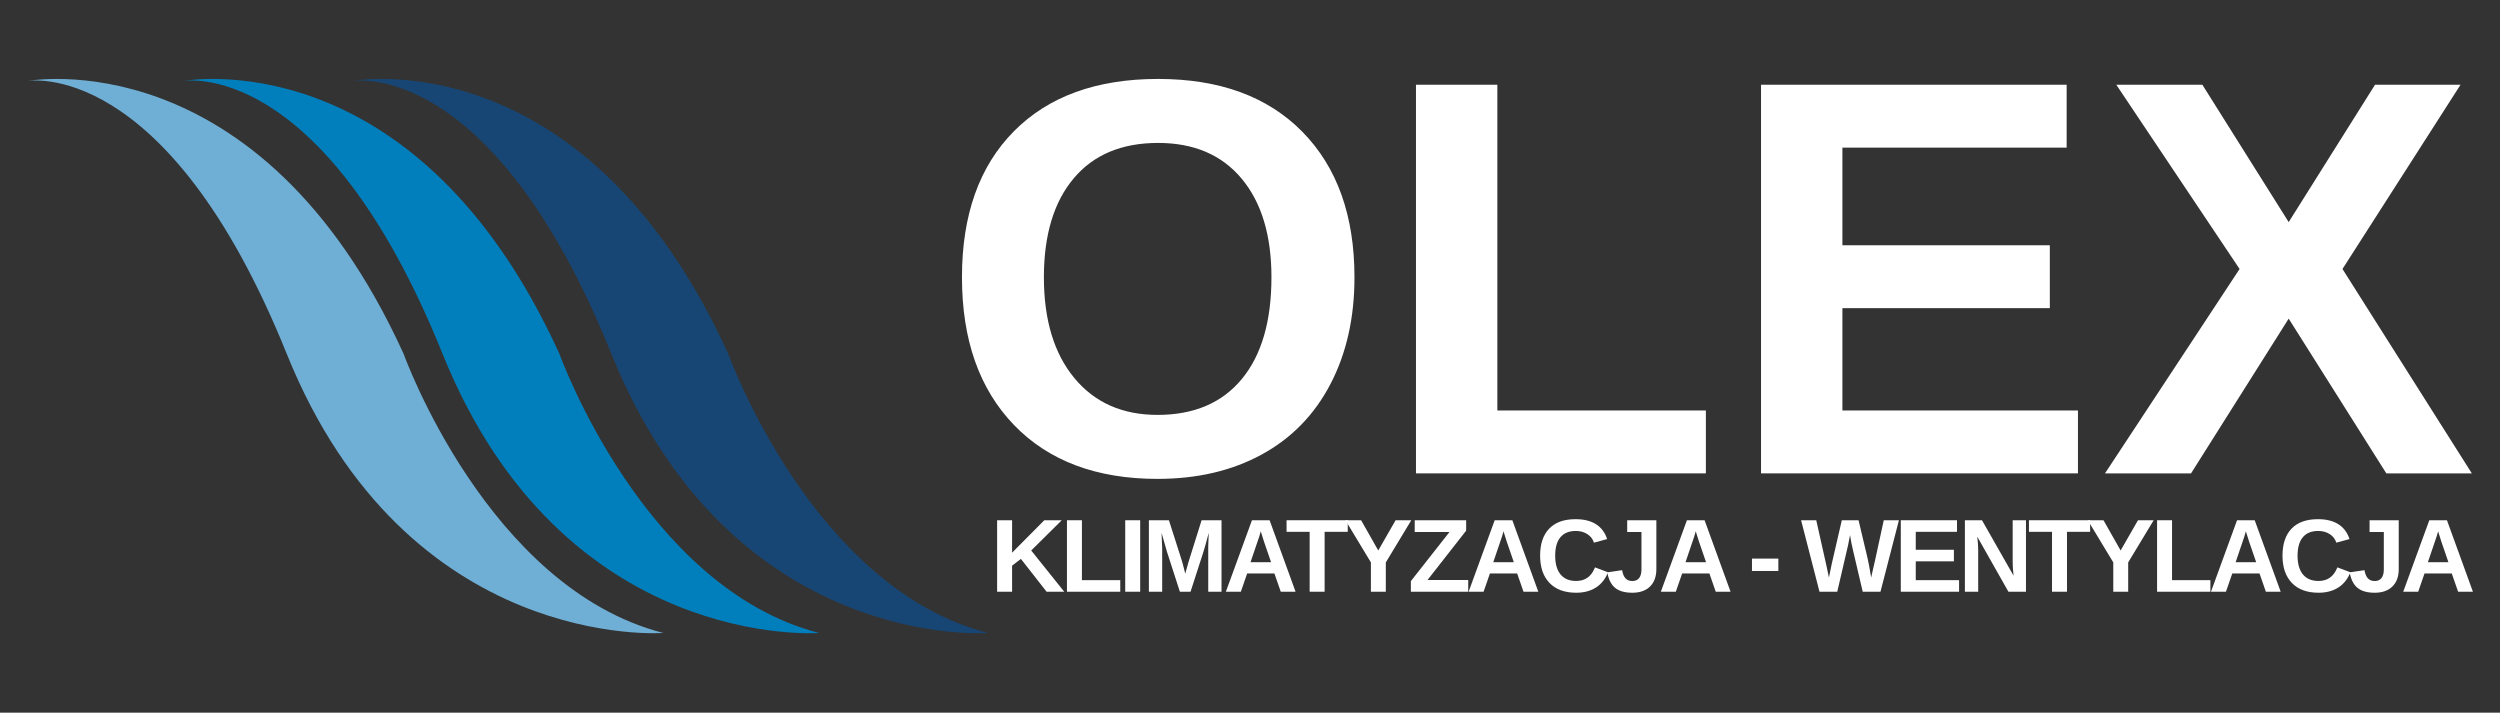 <?xml version="1.0" encoding="UTF-8" standalone="no"?><!DOCTYPE svg PUBLIC "-//W3C//DTD SVG 1.1//EN" "http://www.w3.org/Graphics/SVG/1.1/DTD/svg11.dtd"><svg width="100%" height="100%" viewBox="0 0 3508 1000" version="1.1" xmlns="http://www.w3.org/2000/svg" xmlns:xlink="http://www.w3.org/1999/xlink" xml:space="preserve" xmlns:serif="http://www.serif.com/" style="fill-rule:evenodd;clip-rule:evenodd;stroke-linejoin:round;stroke-miterlimit:1.414;"><rect x="0" y="0" width="3508" height="1000" fill="#333333" stroke="none"/><g><g><path d="M930.74,888.175c0,0 -359.452,27.488 -528.431,-391.768c-168.98,-419.256 -364.436,-382.657 -364.436,-382.657c0,0 325.796,-62.228 528.432,382.657c0,0 117.603,328.247 364.435,391.768Z" style="fill:#6fafd5;"/><path d="M1149.39,888.175c0,0 -359.452,27.488 -528.432,-391.768c-168.98,-419.256 -364.436,-382.657 -364.436,-382.657c0,0 325.796,-62.228 528.432,382.657c0,0 117.603,328.247 364.436,391.768Z" style="fill:#007fbc;"/><path d="M1386.28,888.175c0,0 -359.452,27.488 -528.432,-391.768c-168.979,-419.256 -364.435,-382.657 -364.435,-382.657c0,0 325.796,-62.228 528.432,382.657c0,0 117.603,328.247 364.435,391.768Z" style="fill:#174674;"/></g><g><path d="M1900.59,389.048c0,56.77 -11.224,106.697 -33.673,149.783c-22.45,43.094 -54.575,76.057 -96.366,98.889c-41.801,22.832 -90.572,34.257 -146.303,34.257c-85.661,0 -152.817,-25.228 -201.451,-75.666c-48.643,-50.447 -72.96,-119.534 -72.96,-207.263c0,-87.465 24.253,-155.714 72.769,-204.74c48.506,-49.026 115.981,-73.534 202.416,-73.534c86.435,0 153.974,24.772 202.608,74.308c48.643,49.545 72.96,117.531 72.96,203.966Zm-116.501,0c0,-58.829 -13.93,-104.949 -41.8,-138.358c-27.861,-33.419 -66.956,-50.128 -117.267,-50.128c-51.094,0 -90.571,16.582 -118.432,49.736c-27.87,33.155 -41.801,79.411 -41.801,138.75c0,59.867 14.259,107.016 42.767,141.465c28.508,34.448 67.411,51.667 116.692,51.667c51.085,0 90.498,-16.773 118.241,-50.31c27.734,-33.546 41.6,-81.151 41.6,-142.822Z" style="fill:#fff;fill-rule:nonzero;"/><path d="M1986.9,664.233l0,-545.332l114.178,0l0,457.084l292.596,0l0,88.248l-406.774,0Z" style="fill:#fff;fill-rule:nonzero;"/><path d="M2471.08,664.233l0,-545.332l428.841,0l0,88.248l-314.663,0l0,137.009l291.047,0l0,88.239l-291.047,0l0,143.588l330.525,0l0,88.248l-444.703,0Z" style="fill:#fff;fill-rule:nonzero;"/><path d="M3348.49,664.233l-137.01,-217.131l-137.01,217.131l-120.756,0l188.878,-286.792l-173.006,-258.54l120.755,0l121.139,192.741l121.147,-192.741l119.982,0l-165.654,258.54l181.516,286.792l-119.981,0Z" style="fill:#fff;fill-rule:nonzero;"/></g><g><path d="M1468.56,830.306l-36.015,-46.056l-12.382,9.475l0,36.581l-21,0l0,-100.293l21,0l0,45.491l45.2,-45.491l24.48,0l-42.848,42.429l46.338,57.864l-24.773,0Z" style="fill:#fff;fill-rule:nonzero;"/><path d="M1497.15,830.306l0,-100.293l21.001,0l0,84.066l53.809,0l0,16.227l-74.81,0Z" style="fill:#fff;fill-rule:nonzero;"/><rect x="1578.91" y="730.013" width="21.001" height="100.293" style="fill:#fff;"/><path d="M1695.4,830.306l0,-60.788c0,-1.376 0.019,-2.752 0.037,-4.127c0.027,-1.376 0.255,-7.28 0.674,-17.721c-3.362,12.764 -5.858,21.657 -7.471,26.695l-18.076,55.941l-14.951,0l-18.076,-55.941l-7.617,-26.695c0.565,11.006 0.857,18.295 0.857,21.848l0,60.788l-18.65,0l0,-100.293l28.116,0l17.93,56.096l1.567,5.403l3.417,13.456l4.482,-16.09l18.441,-58.865l27.97,0l0,100.293l-18.65,0Z" style="fill:#fff;fill-rule:nonzero;"/><path d="M1797.16,830.306l-8.901,-25.62l-38.221,0l-8.892,25.62l-21,0l36.589,-100.293l24.763,0l36.444,100.293l-20.782,0Zm-28.043,-84.841l-0.429,1.567c-0.473,1.704 -1.047,3.654 -1.703,5.831c-0.665,2.187 -4.747,14.186 -12.245,36.015l28.826,0l-9.894,-28.826l-3.061,-9.676l-1.494,-4.911Z" style="fill:#fff;fill-rule:nonzero;"/><path d="M1858.7,746.249l0,84.057l-21.001,0l0,-84.057l-32.389,0l0,-16.236l85.843,0l0,16.236l-32.453,0Z" style="fill:#fff;fill-rule:nonzero;"/><path d="M1944.58,789.17l0,41.136l-20.927,0l0,-41.136l-35.724,-59.157l21.993,0l24.053,42.429l24.345,-42.429l21.993,0l-35.733,59.157Z" style="fill:#fff;fill-rule:nonzero;"/><path d="M2060.22,830.306l-80.495,0l0,-14.878l54.237,-68.97l-48.834,0l0,-16.445l72.176,0l0,14.596l-54.237,69.252l57.153,0l0,16.445Z" style="fill:#fff;fill-rule:nonzero;"/><path d="M2137.78,830.306l-8.902,-25.62l-38.22,0l-8.892,25.62l-21.001,0l36.581,-100.293l24.772,0l36.444,100.293l-20.782,0Zm-28.044,-84.841l-0.428,1.567c-0.474,1.704 -1.047,3.654 -1.713,5.831c-0.656,2.187 -4.737,14.186 -12.236,36.015l28.827,0l-9.894,-28.826l-3.061,-9.676l-1.495,-4.911Z" style="fill:#fff;fill-rule:nonzero;"/><path d="M2211.7,815.218c12.673,0 21.474,-6.359 26.403,-19.078l18.295,6.906c-3.936,9.676 -9.713,16.882 -17.329,21.602c-7.617,4.719 -16.737,7.079 -27.369,7.079c-16.136,0 -28.6,-4.565 -37.401,-13.694c-8.81,-9.138 -13.21,-21.911 -13.21,-38.338c0,-16.464 4.245,-29.11 12.746,-37.938c8.491,-8.819 20.809,-13.238 36.935,-13.238c11.772,0 21.356,2.36 28.763,7.088c7.398,4.72 12.601,11.662 15.589,20.818l-18.513,5.048c-1.558,-5.029 -4.638,-9.02 -9.211,-11.99c-4.583,-2.961 -9.977,-4.446 -16.2,-4.446c-9.484,0 -16.691,2.943 -21.601,8.828c-4.911,5.877 -7.362,14.496 -7.362,25.83c0,11.534 2.524,20.335 7.58,26.412c5.048,6.077 12.345,9.111 21.885,9.111Z" style="fill:#fff;fill-rule:nonzero;"/><path d="M2290.4,831.727c-10.395,0 -18.376,-2.25 -23.952,-6.76c-5.576,-4.51 -9.293,-11.79 -11.143,-21.848l20.855,-3.061c0.857,5.175 2.442,9.001 4.765,11.497c2.333,2.488 5.53,3.736 9.612,3.736c4.173,0 7.344,-1.403 9.503,-4.2c2.159,-2.797 3.243,-6.815 3.243,-12.036l0,-52.597l-20.007,0l0,-16.445l40.926,0l0,68.55c0,10.441 -2.961,18.577 -8.892,24.408c-5.932,5.84 -14.241,8.756 -24.91,8.756Z" style="fill:#fff;fill-rule:nonzero;"/><path d="M2407.53,830.306l-8.901,-25.62l-38.22,0l-8.902,25.62l-20.991,0l36.58,-100.293l24.773,0l36.443,100.293l-20.782,0Zm-28.043,-84.841l-0.428,1.567c-0.474,1.704 -1.048,3.654 -1.713,5.831c-0.665,2.187 -4.747,14.186 -12.236,36.015l28.827,0l-9.895,-28.826l-3.061,-9.676l-1.494,-4.911Z" style="fill:#fff;fill-rule:nonzero;"/><rect x="2458.36" y="783.831" width="37.018" height="17.365" style="fill:#fff;"/><path d="M2638.68,830.306l-24.91,0l-13.593,-58.009c-1.667,-6.834 -3.061,-13.976 -4.2,-21.429c-1.139,6.223 -2.068,10.951 -2.779,14.204c-0.711,3.252 -5.767,25 -15.161,65.234l-24.918,0l-25.829,-100.293l21.274,0l14.522,64.778l3.28,15.653c1.321,-6.587 2.615,-12.892 3.872,-18.896c1.258,-6.004 5.995,-26.513 14.204,-61.535l23.488,0l12.673,53.39c0.994,3.981 2.679,13.001 5.048,27.041l1.786,-8.255l3.772,-16.372l12.099,-55.804l21.283,0l-25.911,100.293Z" style="fill:#fff;fill-rule:nonzero;"/><path d="M2667.19,830.306l0,-100.293l78.864,0l0,16.236l-57.873,0l0,25.191l53.527,0l0,16.227l-53.527,0l0,26.412l60.788,0l0,16.227l-81.779,0Z" style="fill:#fff;fill-rule:nonzero;"/><path d="M2818.21,830.306l-43.705,-77.224c0.856,7.498 1.284,13.52 1.284,18.076l0,59.148l-18.65,0l0,-100.293l23.98,0l44.352,77.871c-0.856,-7.161 -1.285,-13.685 -1.285,-19.57l0,-58.301l18.65,0l0,100.293l-24.626,0Z" style="fill:#fff;fill-rule:nonzero;"/><path d="M2900.39,746.249l0,84.057l-21.001,0l0,-84.057l-32.38,0l0,-16.236l85.843,0l0,16.236l-32.462,0Z" style="fill:#fff;fill-rule:nonzero;"/><path d="M2986.28,789.17l0,41.136l-20.927,0l0,-41.136l-35.733,-59.157l21.993,0l24.062,42.429l24.335,-42.429l22.003,0l-35.733,59.157Z" style="fill:#fff;fill-rule:nonzero;"/><path d="M3026.82,830.306l0,-100.293l20.991,0l0,84.066l53.818,0l0,16.227l-74.809,0Z" style="fill:#fff;fill-rule:nonzero;"/><path d="M3179.46,830.306l-8.893,-25.62l-38.229,0l-8.892,25.62l-21.001,0l36.59,-100.293l24.772,0l36.444,100.293l-20.791,0Zm-28.044,-84.841l-0.428,1.567c-0.474,1.704 -1.038,3.654 -1.704,5.831c-0.665,2.187 -4.746,14.186 -12.245,36.015l28.827,0l-9.894,-28.826l-3.061,-9.676l-1.495,-4.911Z" style="fill:#fff;fill-rule:nonzero;"/><path d="M3253.39,815.218c12.673,0 21.474,-6.359 26.412,-19.078l18.295,6.906c-3.945,9.676 -9.722,16.882 -17.338,21.602c-7.617,4.719 -16.737,7.079 -27.369,7.079c-16.127,0 -28.6,-4.565 -37.401,-13.694c-8.801,-9.138 -13.201,-21.911 -13.201,-38.338c0,-16.464 4.245,-29.11 12.737,-37.938c8.491,-8.819 20.809,-13.238 36.944,-13.238c11.772,0 21.356,2.36 28.754,7.088c7.407,4.72 12.601,11.662 15.589,20.818l-18.504,5.048c-1.567,-5.029 -4.638,-9.02 -9.22,-11.99c-4.583,-2.961 -9.977,-4.446 -16.19,-4.446c-9.494,0 -16.692,2.943 -21.602,8.828c-4.911,5.877 -7.371,14.496 -7.371,25.83c0,11.534 2.524,20.335 7.58,26.412c5.057,6.077 12.355,9.111 21.885,9.111Z" style="fill:#fff;fill-rule:nonzero;"/><path d="M3332.09,831.727c-10.395,0 -18.376,-2.25 -23.952,-6.76c-5.576,-4.51 -9.293,-11.79 -11.143,-21.848l20.855,-3.061c0.857,5.175 2.451,9.001 4.774,11.497c2.323,2.488 5.53,3.736 9.612,3.736c4.173,0 7.344,-1.403 9.503,-4.2c2.15,-2.797 3.234,-6.815 3.234,-12.036l0,-52.597l-19.998,0l0,-16.445l40.926,0l0,68.55c0,10.441 -2.97,18.577 -8.901,24.408c-5.932,5.84 -14.232,8.756 -24.91,8.756Z" style="fill:#fff;fill-rule:nonzero;"/><path d="M3449.22,830.306l-8.892,-25.62l-38.229,0l-8.893,25.62l-21,0l36.589,-100.293l24.763,0l36.444,100.293l-20.782,0Zm-28.043,-84.841l-0.428,1.567c-0.474,1.704 -1.039,3.654 -1.704,5.831c-0.665,2.187 -4.747,14.186 -12.245,36.015l28.827,0l-9.895,-28.826l-3.061,-9.676l-1.494,-4.911Z" style="fill:#fff;fill-rule:nonzero;"/></g></g></svg>